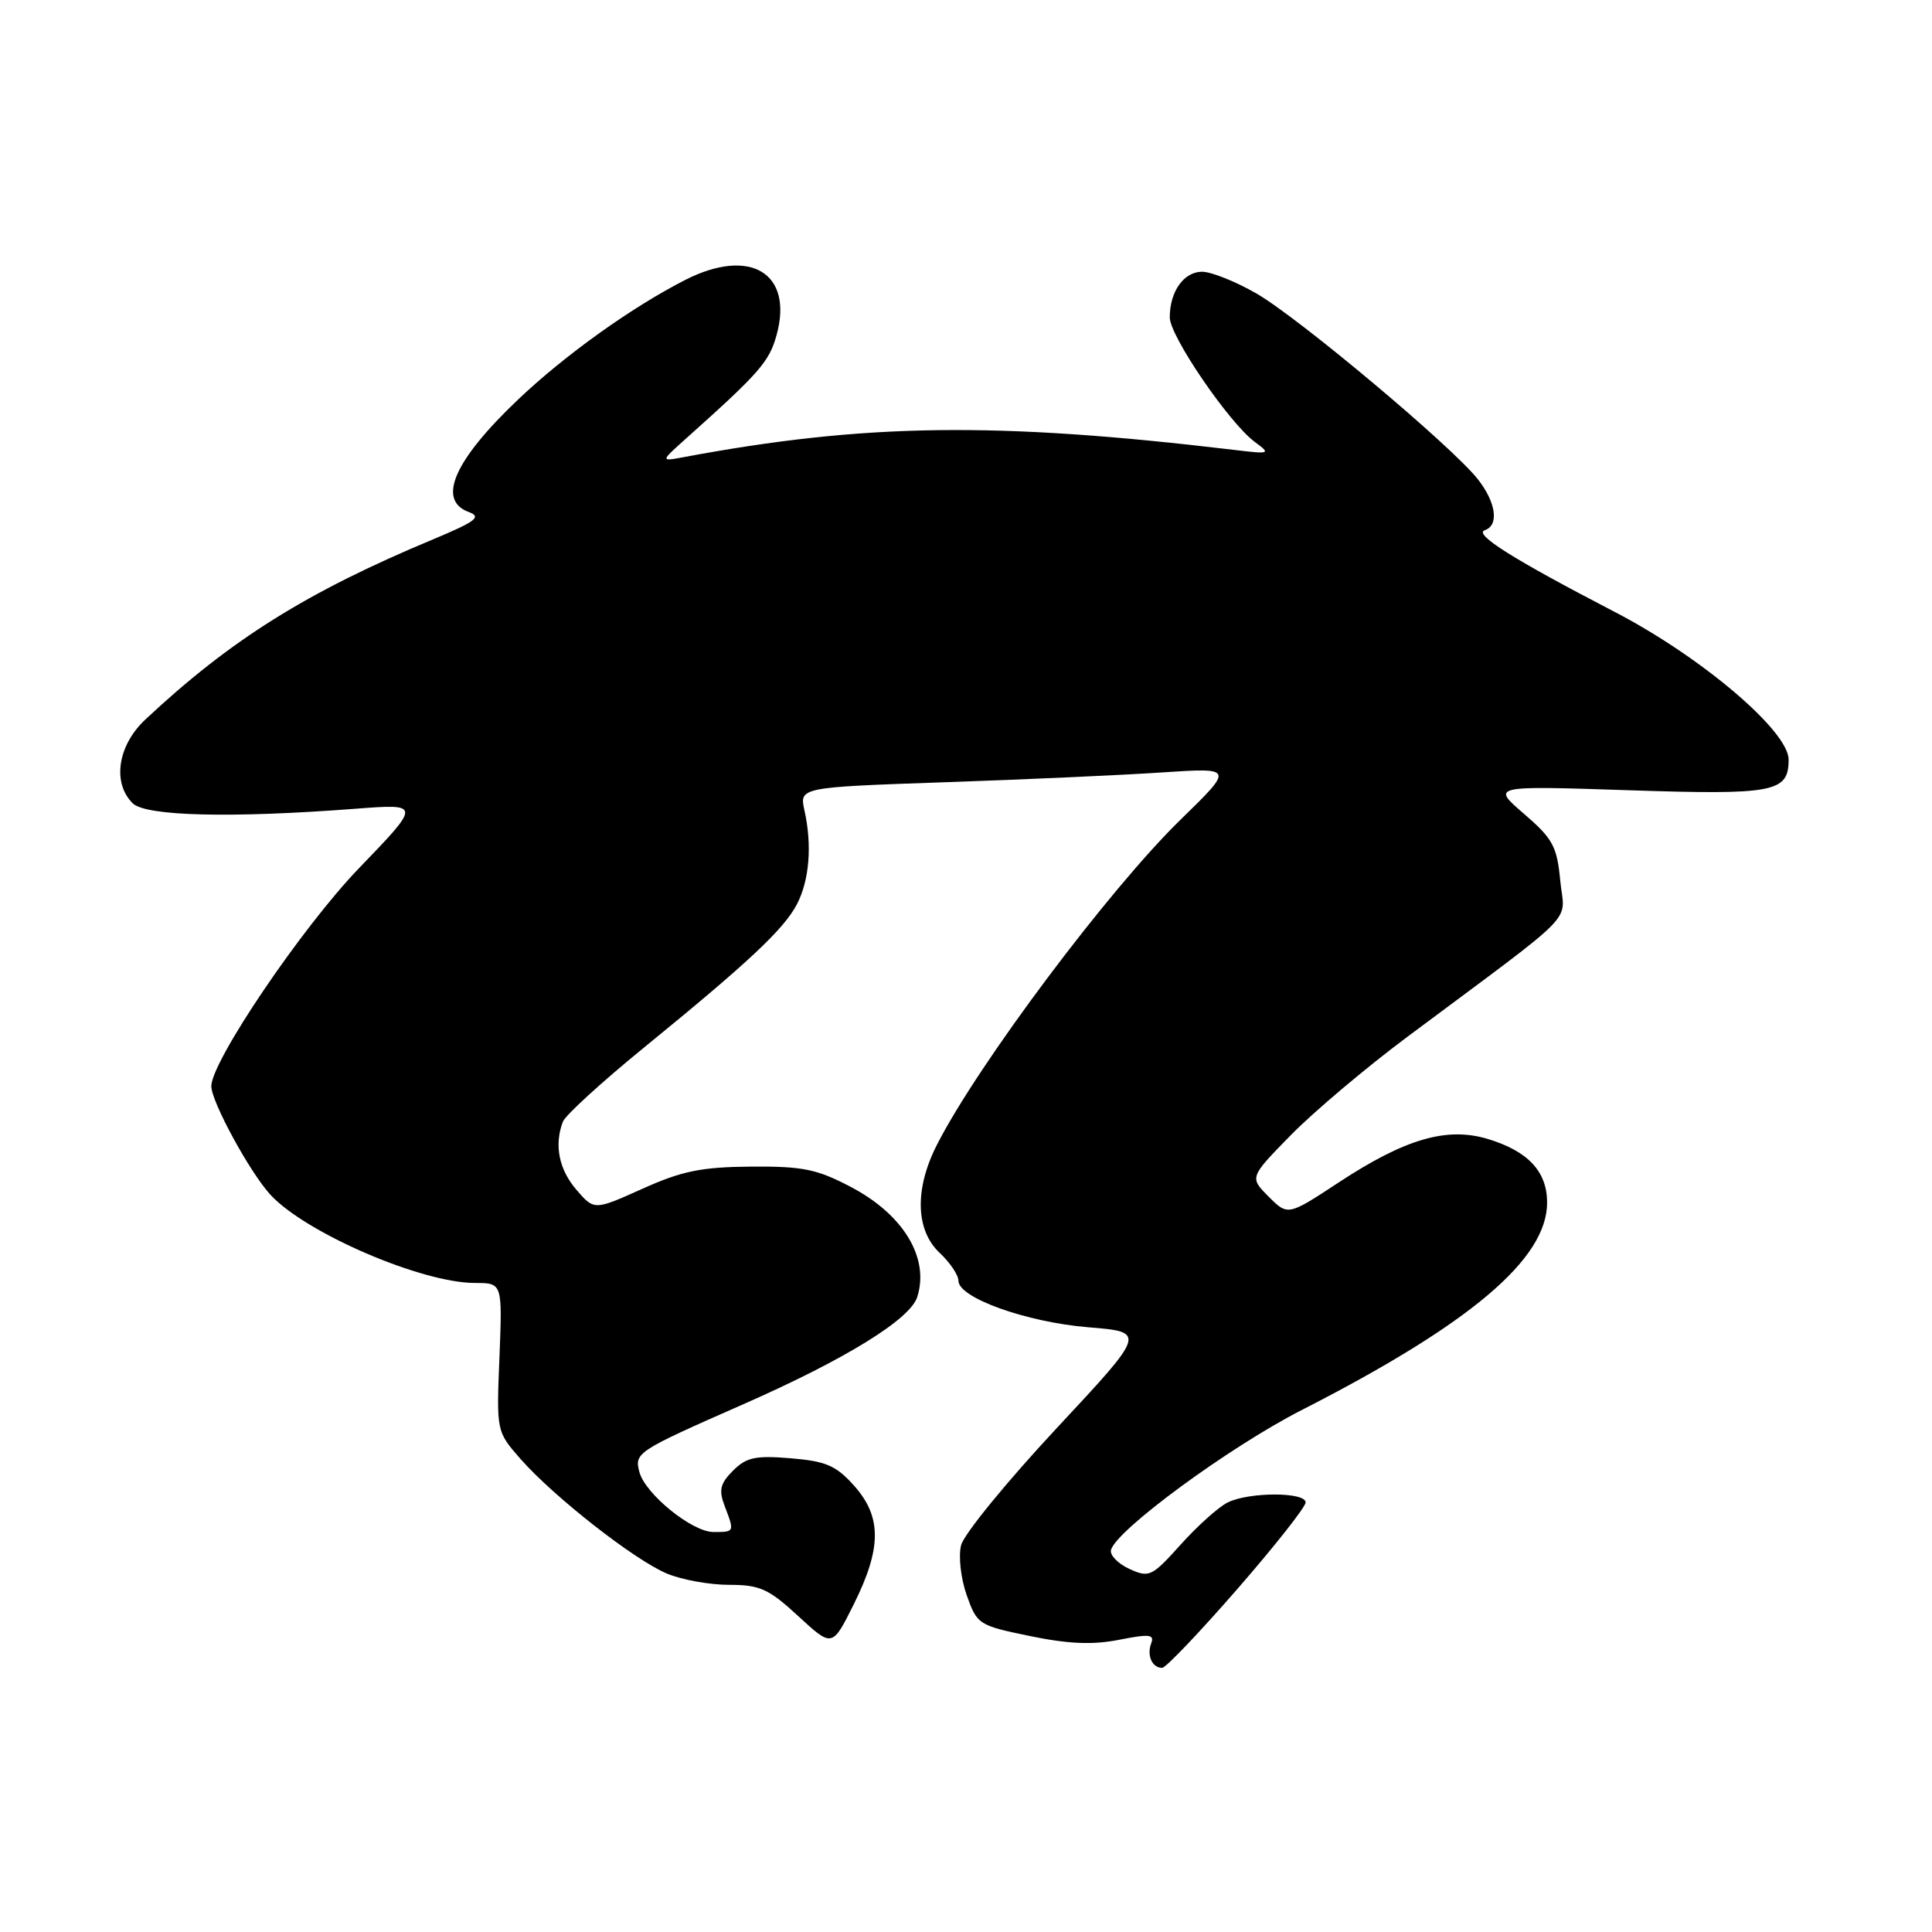 <?xml version="1.0" encoding="UTF-8" standalone="no"?>
<!DOCTYPE svg PUBLIC "-//W3C//DTD SVG 1.1//EN" "http://www.w3.org/Graphics/SVG/1.1/DTD/svg11.dtd" >
<svg xmlns="http://www.w3.org/2000/svg" xmlns:xlink="http://www.w3.org/1999/xlink" version="1.1" viewBox="0 0 256 256">
 <g >
 <path fill="currentColor"
d=" M 163.93 210.58 C 168.92 204.85 173.00 199.68 173.00 199.08 C 173.00 197.68 165.52 197.68 162.68 199.08 C 161.48 199.67 158.68 202.18 156.46 204.65 C 152.62 208.92 152.28 209.08 149.67 207.90 C 148.16 207.21 147.05 206.08 147.21 205.40 C 147.81 202.81 162.88 191.74 172.50 186.83 C 194.84 175.42 205.00 166.83 205.00 159.35 C 205.00 155.23 202.47 152.52 197.11 150.91 C 191.69 149.29 186.19 150.90 177.43 156.65 C 170.65 161.11 170.65 161.11 168.10 158.56 C 165.56 156.01 165.56 156.01 171.03 150.42 C 174.04 147.35 181.00 141.47 186.50 137.37 C 209.69 120.07 207.30 122.51 206.74 116.69 C 206.31 112.14 205.76 111.13 201.93 107.83 C 197.61 104.11 197.61 104.11 215.77 104.71 C 235.13 105.35 237.00 104.99 237.00 100.65 C 237.00 96.86 225.42 87.03 213.95 81.08 C 200.45 74.07 195.20 70.77 196.75 70.25 C 198.66 69.61 198.24 66.58 195.82 63.50 C 192.43 59.18 172.07 42.10 166.50 38.90 C 163.75 37.31 160.50 36.01 159.29 36.01 C 156.86 36.00 155.00 38.63 155.00 42.06 C 155.00 44.53 162.87 56.05 166.27 58.56 C 168.42 60.15 168.32 60.19 163.50 59.61 C 131.95 55.85 114.61 56.08 90.50 60.59 C 87.50 61.15 87.50 61.15 91.00 58.02 C 100.62 49.42 101.93 47.93 102.90 44.40 C 105.16 36.20 99.42 32.71 90.82 37.08 C 83.74 40.69 74.88 47.02 68.65 52.94 C 60.18 60.98 57.86 66.27 62.10 67.84 C 63.86 68.49 63.09 69.08 57.35 71.48 C 40.62 78.46 30.55 84.77 19.25 95.35 C 15.60 98.77 14.85 103.71 17.57 106.43 C 19.29 108.15 30.59 108.43 47.15 107.16 C 55.80 106.50 55.80 106.50 47.54 115.07 C 40.02 122.88 28.00 140.63 28.00 143.93 C 28.00 145.98 33.16 155.44 35.86 158.34 C 40.57 163.41 55.88 170.00 62.94 170.00 C 66.57 170.00 66.57 170.00 66.18 179.84 C 65.78 189.68 65.78 189.68 68.98 193.33 C 73.40 198.35 84.07 206.71 88.38 208.51 C 90.33 209.33 94.04 210.00 96.61 210.00 C 100.69 210.00 101.84 210.52 105.78 214.15 C 110.28 218.30 110.28 218.30 113.14 212.55 C 116.84 205.12 116.85 200.98 113.17 196.86 C 110.78 194.19 109.46 193.62 104.78 193.23 C 100.10 192.84 98.90 193.10 97.13 194.87 C 95.42 196.58 95.22 197.44 96.02 199.55 C 97.34 203.02 97.35 203.00 94.53 203.00 C 91.71 203.00 85.48 197.95 84.72 195.04 C 84.05 192.49 84.36 192.29 98.49 186.07 C 112.03 180.11 120.60 174.82 121.54 171.86 C 123.19 166.69 119.71 160.93 112.73 157.27 C 108.24 154.91 106.37 154.53 99.50 154.58 C 92.93 154.64 90.36 155.16 85.12 157.52 C 78.73 160.39 78.73 160.39 76.37 157.64 C 74.05 154.95 73.41 151.70 74.59 148.62 C 74.92 147.77 79.76 143.35 85.34 138.80 C 99.21 127.50 103.90 123.10 105.61 119.79 C 107.25 116.62 107.62 111.99 106.60 107.41 C 105.91 104.32 105.91 104.32 125.21 103.65 C 135.82 103.29 148.78 102.70 154.00 102.35 C 163.50 101.72 163.50 101.72 156.43 108.61 C 146.94 117.86 129.56 141.05 124.14 151.71 C 121.17 157.54 121.31 163.00 124.50 166.00 C 125.88 167.29 127.00 168.96 127.00 169.71 C 127.00 171.97 135.99 175.19 144.20 175.87 C 151.90 176.50 151.90 176.50 139.95 189.31 C 133.38 196.36 127.71 203.30 127.35 204.75 C 126.98 206.21 127.31 209.14 128.09 211.36 C 129.47 215.26 129.66 215.38 136.50 216.79 C 141.60 217.84 144.80 217.97 148.29 217.28 C 152.30 216.49 153.00 216.56 152.54 217.75 C 151.93 219.35 152.66 221.00 153.99 221.00 C 154.47 221.00 158.94 216.31 163.93 210.58 Z "/>
</g>
</svg>